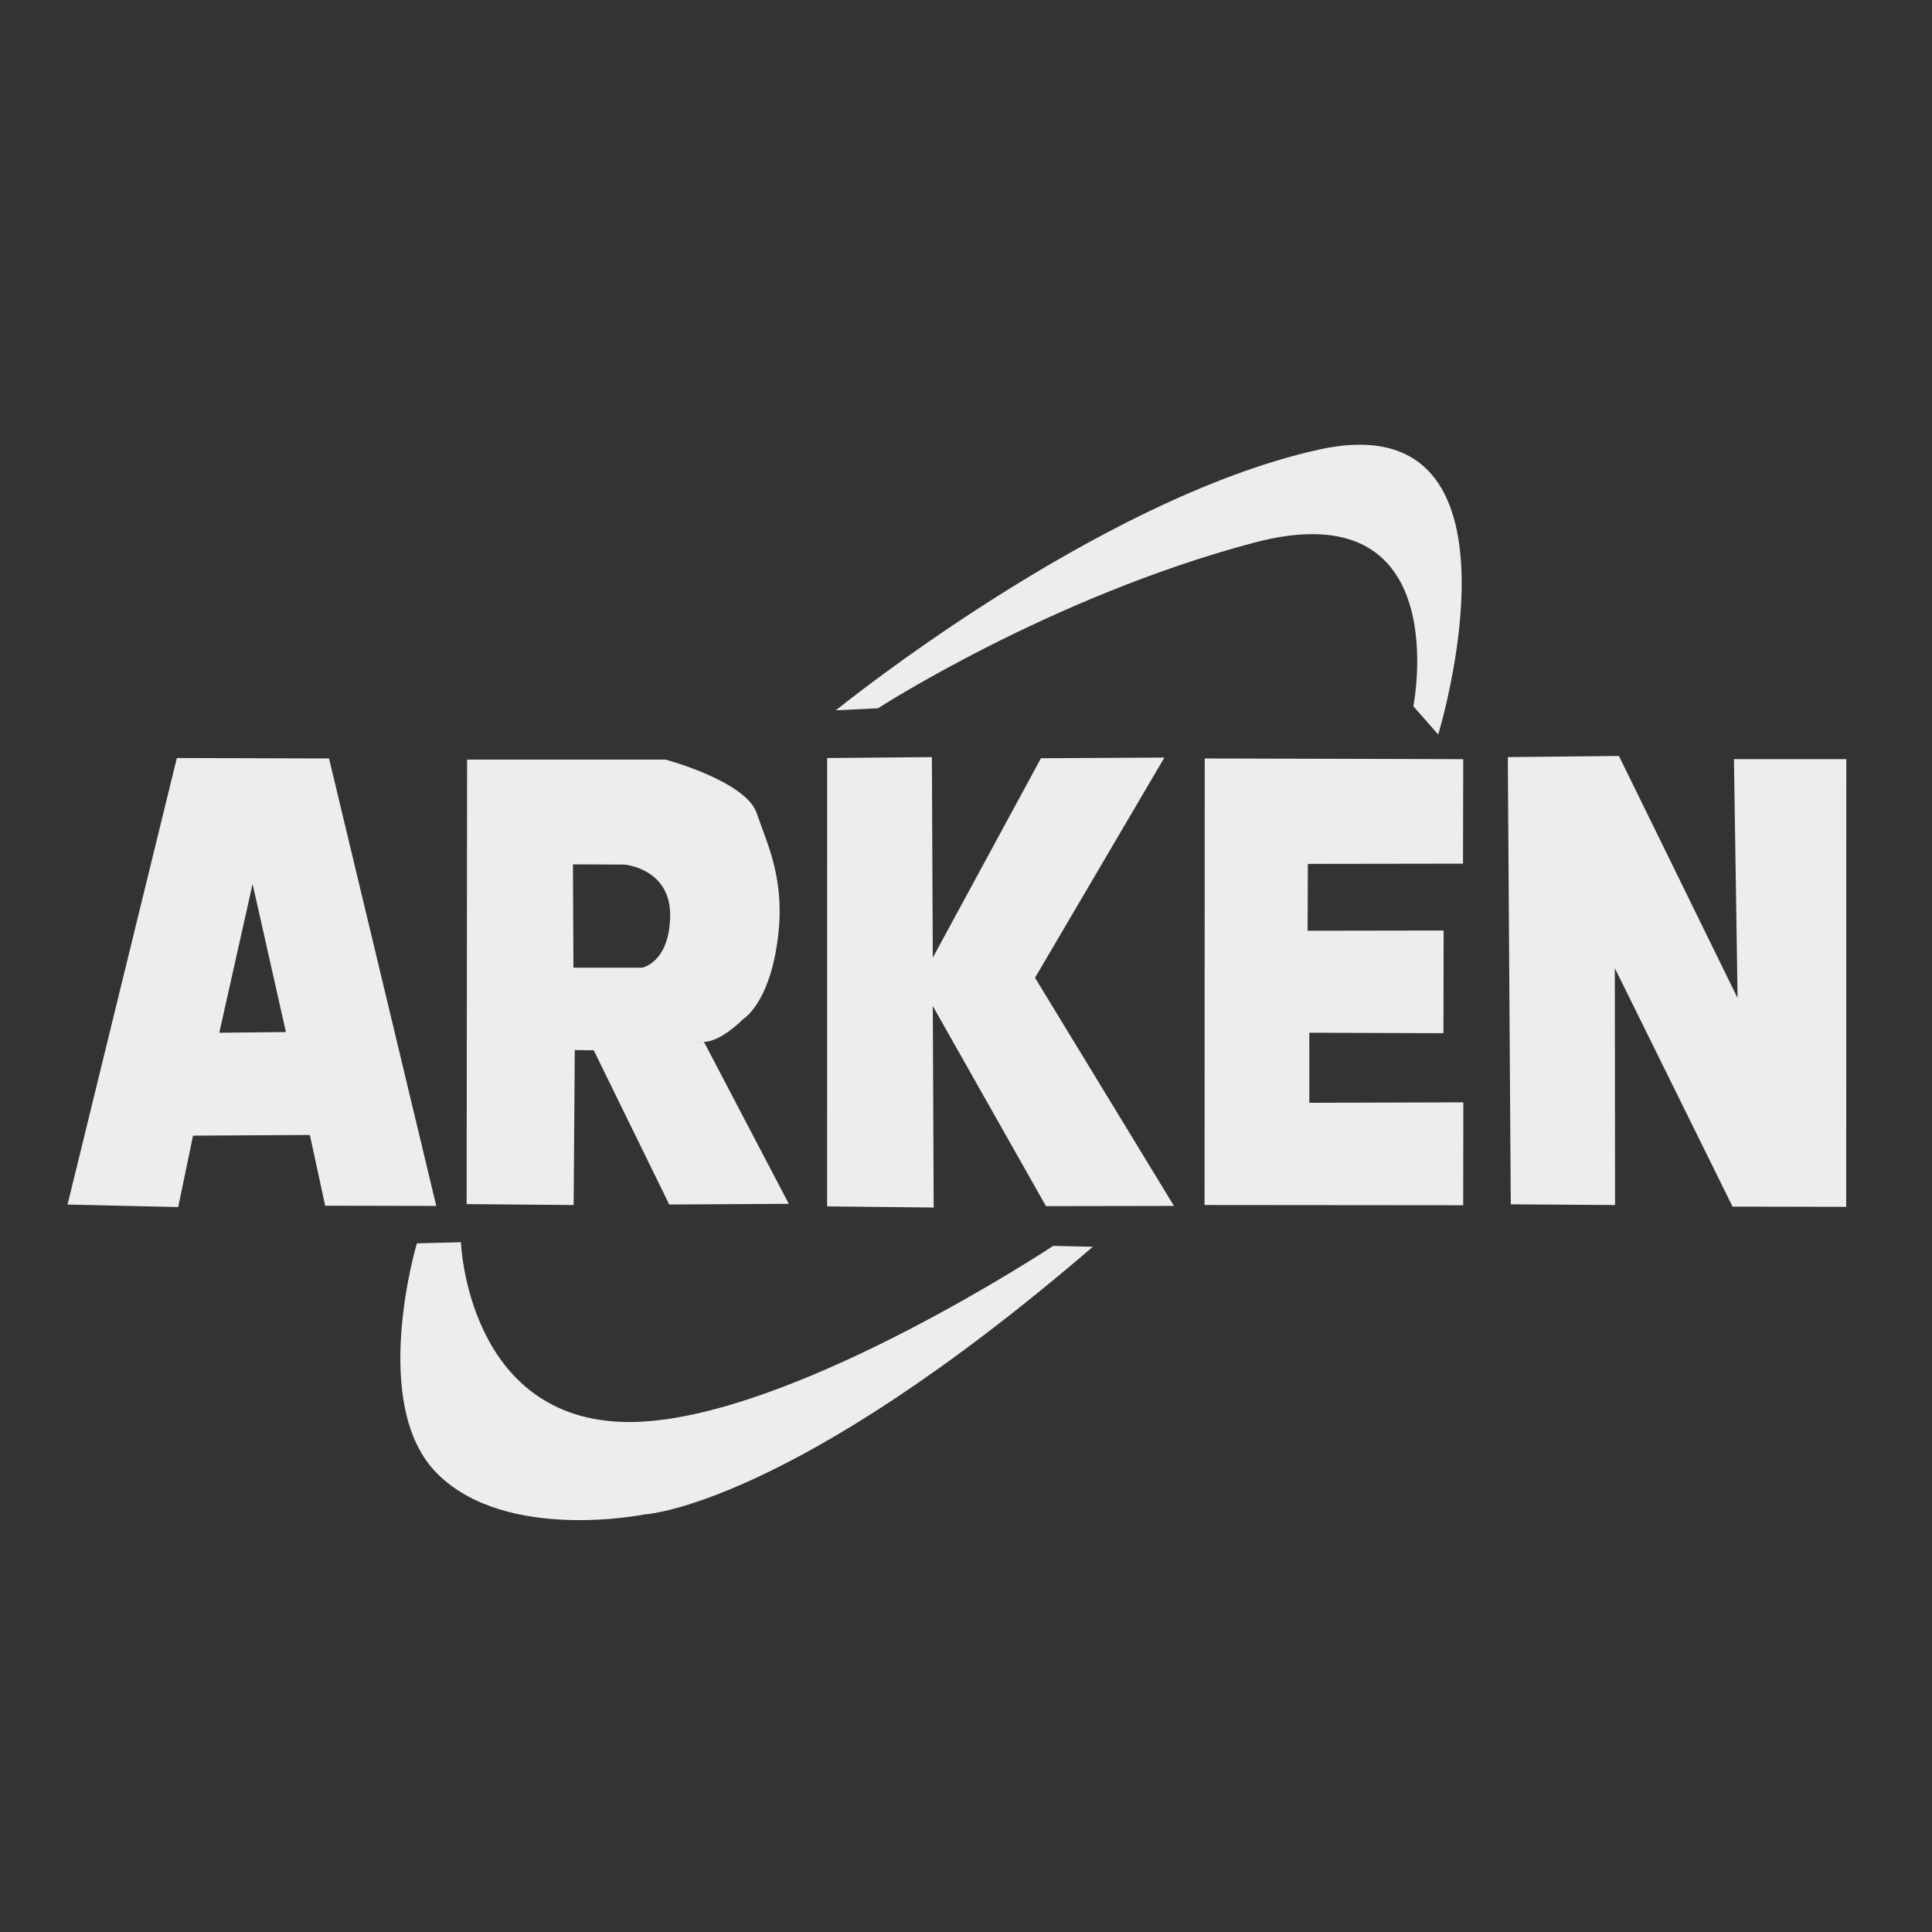<?xml version="1.0" encoding="UTF-8" standalone="no"?>
<!-- Created with Inkscape (http://www.inkscape.org/) -->

<svg
   width="32"
   height="32"
   viewBox="0 0 8.467 8.467"
   version="1.1"
   id="svg1"
   xml:space="preserve"
   xmlns="http://www.w3.org/2000/svg"
   xmlns:svg="http://www.w3.org/2000/svg"><rect x="0" y="0" width="8.467" height="8.467" fill="#333333" stroke="none"/><defs
     id="defs1" /><g
     id="layer1"><path
       id="path1"
       style="opacity:0.91;fill:#ffffff;fill-opacity:1;stroke:none;stroke-width:0.007;stroke-linejoin:round;stroke-opacity:0;paint-order:markers fill stroke"
       d="m 0.775,3.322 -0.479,1.957 0.485,0.011 0.065,-0.313 0.512,-0.003 0.067,0.31 0.487,0.001 -0.47,-1.961 z m 0.332,0.552 0.146,0.649 -0.292,0.003 z" /><path
       id="path2"
       style="opacity:0.91;fill:#ffffff;fill-opacity:1;stroke:none;stroke-width:0.007;stroke-linejoin:round;stroke-opacity:0;paint-order:markers fill stroke"
       d="m 2.047,3.329 -0.002,1.948 0.469,0.004 0.005,-0.679 0.083,8.163e-4 0.331,0.676 0.524,-0.003 -0.372,-0.71 c 0,0 -0.075,-9e-5 2.034e-4,-9e-5 0.075,0 0.171,-0.099 0.171,-0.099 0,0 0.111,-0.064 0.15,-0.335 C 3.446,3.861 3.364,3.704 3.316,3.563 3.268,3.423 2.917,3.329 2.917,3.329 Z m 0.464,0.459 0.225,0.001 c 0,0 0.203,0.016 0.201,0.224 -0.003,0.208 -0.124,0.228 -0.124,0.228 L 2.513,4.241 Z" /><path
       style="opacity:0.91;fill:#ffffff;fill-opacity:1;stroke:none;stroke-width:0.007;stroke-linejoin:round;stroke-opacity:0;paint-order:markers fill stroke"
       d="m 3.625,3.322 -1.248e-4,1.965 0.467,0.005 L 4.088,4.409 4.584,5.286 5.145,5.285 4.536,4.285 5.103,3.32 4.562,3.323 4.088,4.197 4.084,3.318 Z"
       id="path3" /><path
       style="opacity:0.91;fill:#ffffff;fill-opacity:1;stroke:none;stroke-width:0.007;stroke-linejoin:round;stroke-opacity:0;paint-order:markers fill stroke"
       d="m 5.279,5.281 6.525e-4,-1.957 1.133,0.003 -0.001,0.458 -0.68,0.001 -0.001,0.293 0.596,-0.001 -6.529e-4,0.45 -0.588,-0.002 1.254e-4,0.307 0.675,-0.002 -6.521e-4,0.451 z"
       id="path4" /><path
       style="opacity:0.91;fill:#ffffff;fill-opacity:1;stroke:none;stroke-width:0.007;stroke-linejoin:round;stroke-opacity:0;paint-order:markers fill stroke"
       d="m 6.621,5.278 0.457,0.003 -0.001,-1.038 0.516,1.045 0.498,0.001 4.322e-4,-1.962 H 7.599 L 7.615,4.374 7.095,3.313 6.608,3.318 Z"
       id="path5" /><path
       style="opacity:0.91;fill:#ffffff;fill-opacity:1;stroke:none;stroke-width:0.007;stroke-linejoin:round;stroke-opacity:0;paint-order:markers fill stroke"
       d="m 3.663,3.113 c 0,0 1.14,-0.925 2.114,-1.142 0.974,-0.217 0.526,1.248 0.526,1.248 L 6.194,3.095 c 0,0 0.19,-0.954 -0.701,-0.716 C 4.602,2.616 3.848,3.104 3.848,3.104 Z"
       id="path6" /><path
       id="path7"
       style="opacity:0.91;fill:#ffffff;fill-opacity:1;stroke:none;stroke-width:0.007;stroke-linejoin:round;stroke-opacity:0;paint-order:markers fill stroke"
       d="m 2.02,5.444 -0.193,0.005 c 0,0 -0.213,0.711 0.091,1.011 0.303,0.3 0.906,0.177 0.906,0.177 0,0 0.634,-0.029 1.963,-1.171 0.001,-8.785e-4 0.002,-0.001 0.003,-0.002 L 4.616,5.46 C 4.424,5.585 3.385,6.237 2.75,6.232 2.048,6.226 2.02,5.444 2.02,5.444 Z" /></g></svg>
